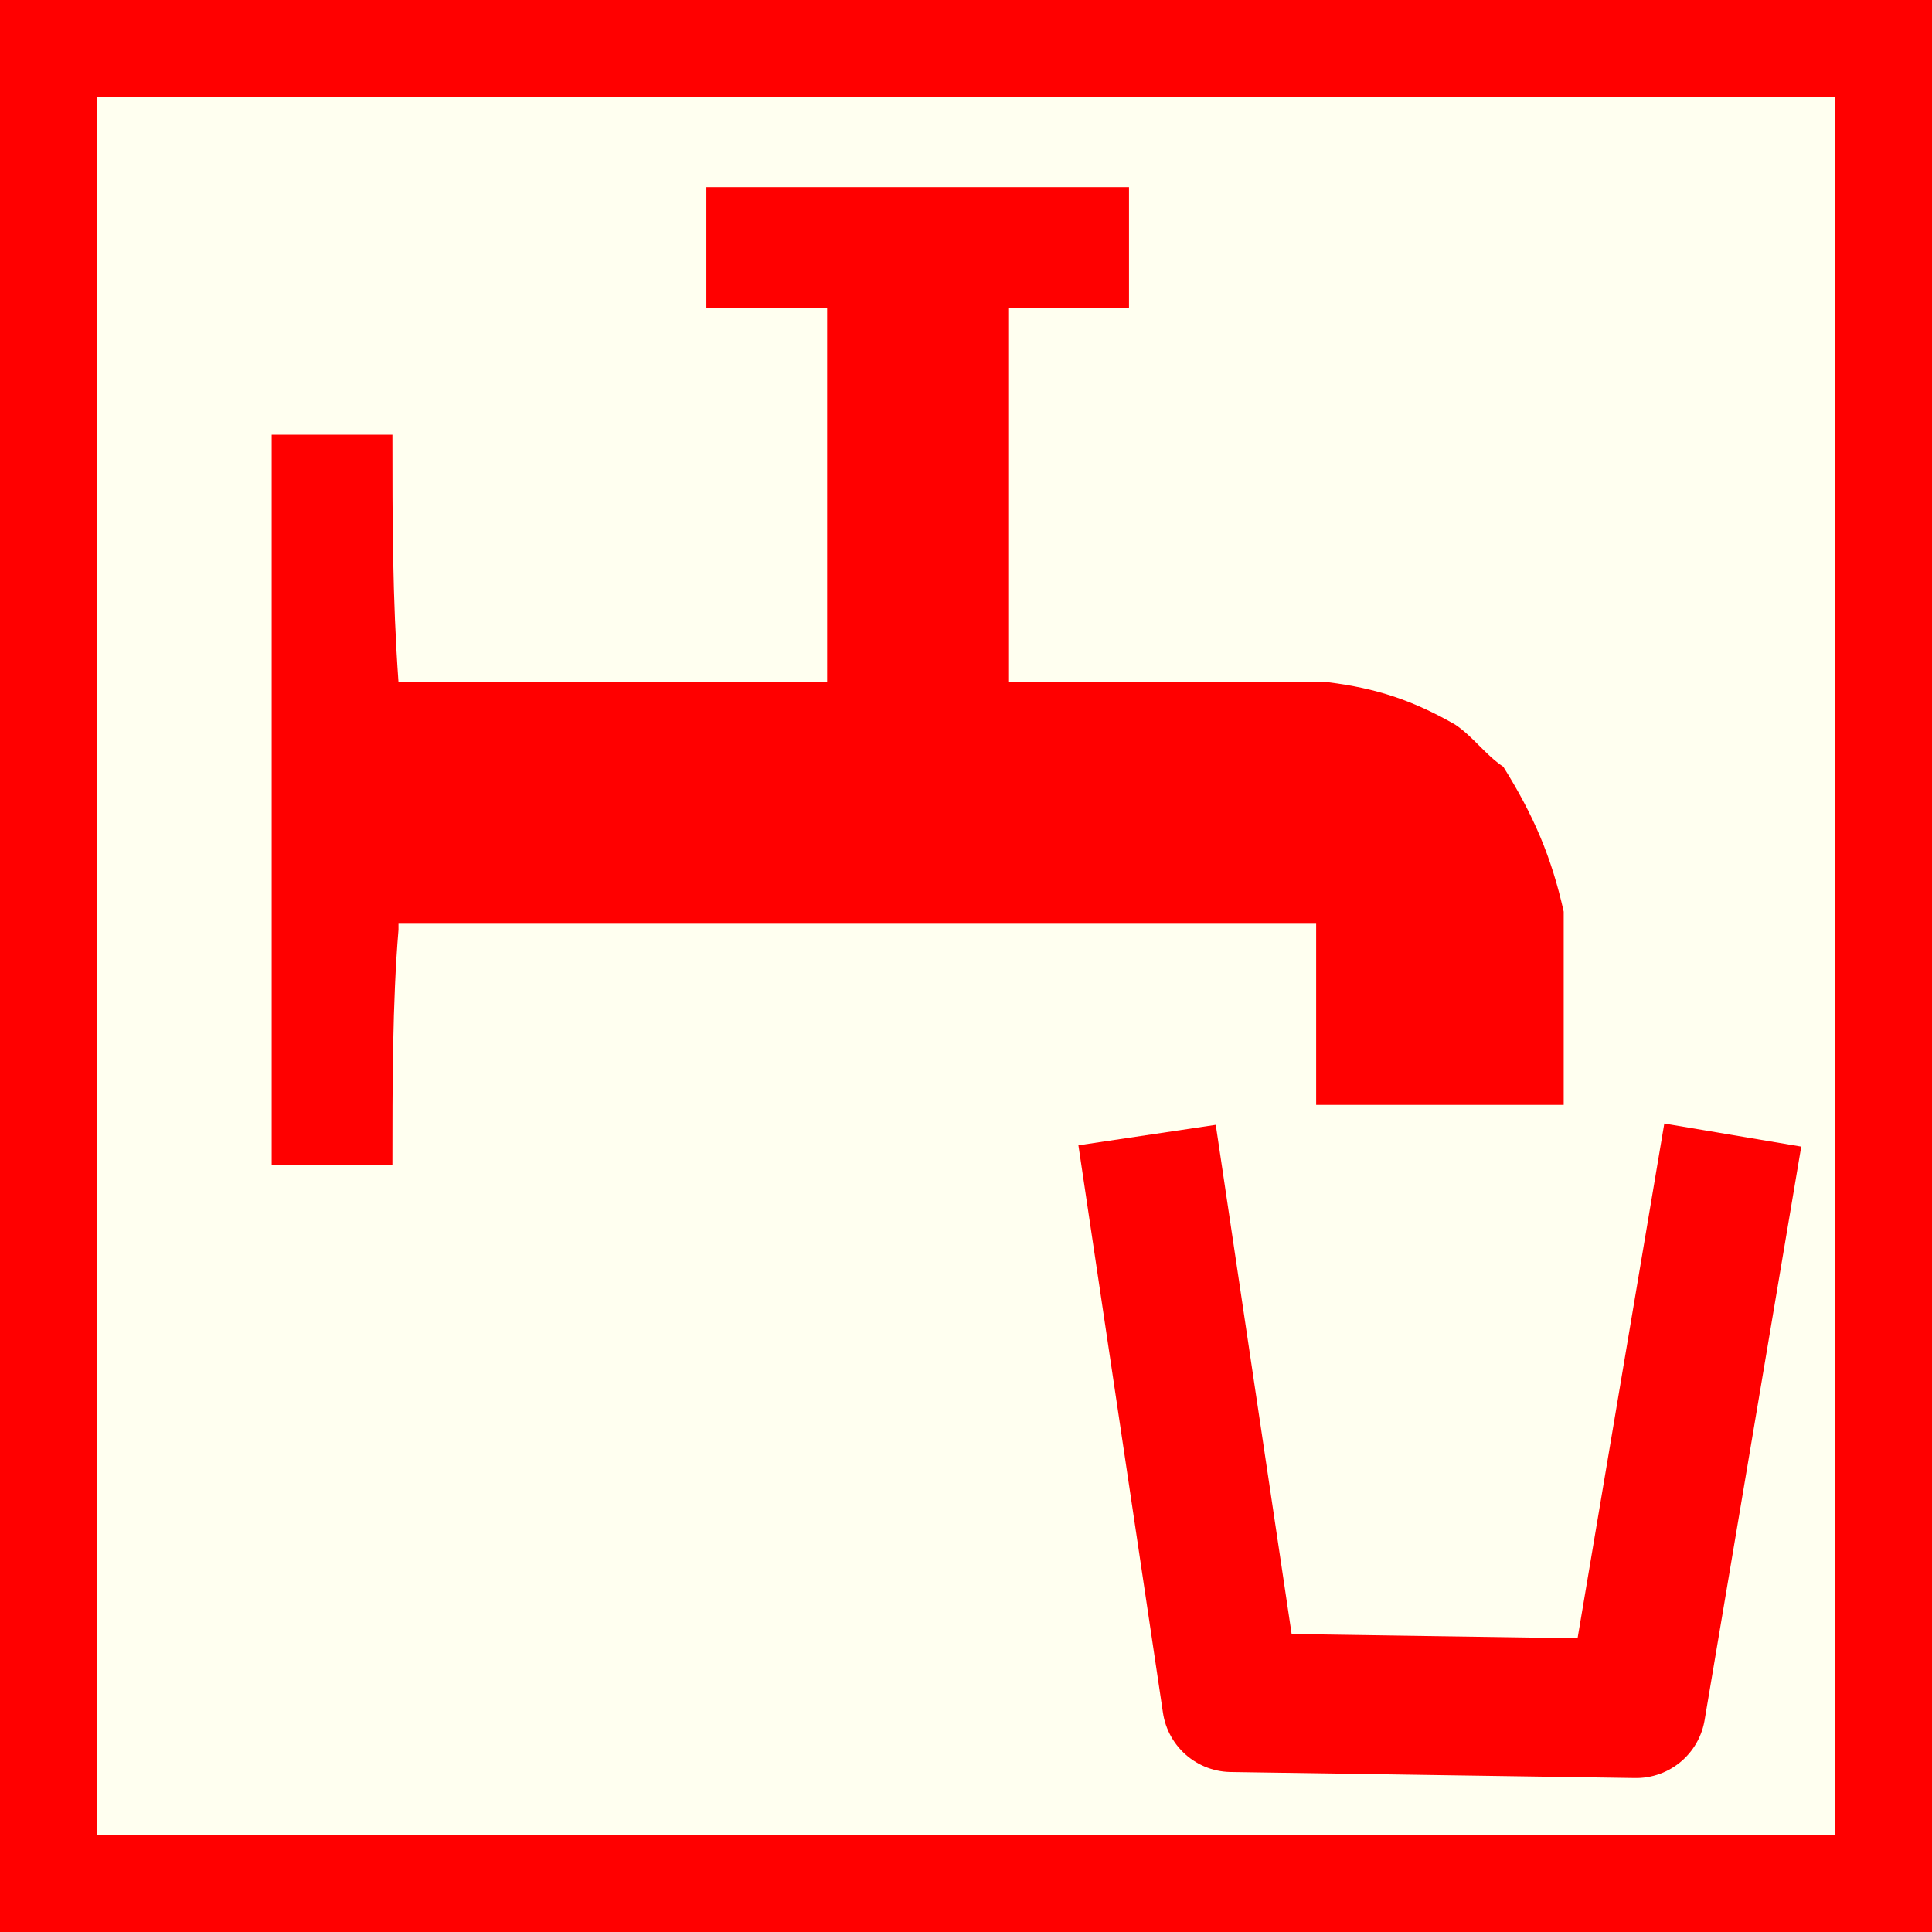 <?xml version="1.0" encoding="utf-8"?>
<!-- Generator: Adobe Illustrator 15.0.0, SVG Export Plug-In . SVG Version: 6.00 Build 0)  -->
<!DOCTYPE svg PUBLIC "-//W3C//DTD SVG 1.1//EN" "http://www.w3.org/Graphics/SVG/1.1/DTD/svg11.dtd">
<svg version="1.1" id="Ebene_1" xmlns="http://www.w3.org/2000/svg" xmlns:xlink="http://www.w3.org/1999/xlink" x="0px" y="0px"
	 width="100px" height="100px" viewBox="0 0 100 100" enable-background="new 0 0 100 100" xml:space="preserve">
<rect fill-rule="evenodd" clip-rule="evenodd" fill="#FF0000" width="100" height="100"/>
<polygon fill="#FFFFF0" points="5,5 95,5 95,95 5,95 5,5 "/>
<polyline fill-rule="evenodd" clip-rule="evenodd" fill="none" stroke="#FF0000" stroke-width="7.188" stroke-linejoin="round" stroke-miterlimit="10" points="
	59.373,58.751 63.75,88.126 84.686,88.437 89.688,58.751 "/>
<path fill-rule="evenodd" clip-rule="evenodd" fill="#FF0000" d="M14.062,60.313c0-12.186,0-24.999,0-37.812
	c2.187,0,4.063,0,6.249,0c0,4.376,0,8.437,0.314,12.813c7.186,0,14.687,0,22.187,0V15.939c-2.188,0-4.375,0-6.25,0
	c0-1.875,0-4.063,0-6.252c7.189,0,14.375,0,21.875,0c0,2.189,0,4.376,0,6.252c-2.188,0-4.063,0-6.25,0v19.375
	c5.625,0,10.938,0,16.563,0c2.501,0.312,4.374,0.937,6.563,2.187c0.937,0.625,1.562,1.562,2.498,2.187
	c1.564,2.501,2.501,4.688,3.126,7.5c0,3.126,0,6.563,0,10.001c-4.376,0-8.75,0-12.813,0c0-3.126,0-6.249,0-9.062
	c0-0.313,0-0.313,0-0.313c-15.938,0-31.563,0-47.499,0c0,0,0,0,0,0.313c-0.314,3.75-0.314,8.123-0.314,12.186
	C18.124,60.313,16.248,60.313,14.062,60.313z"/>
</svg>
